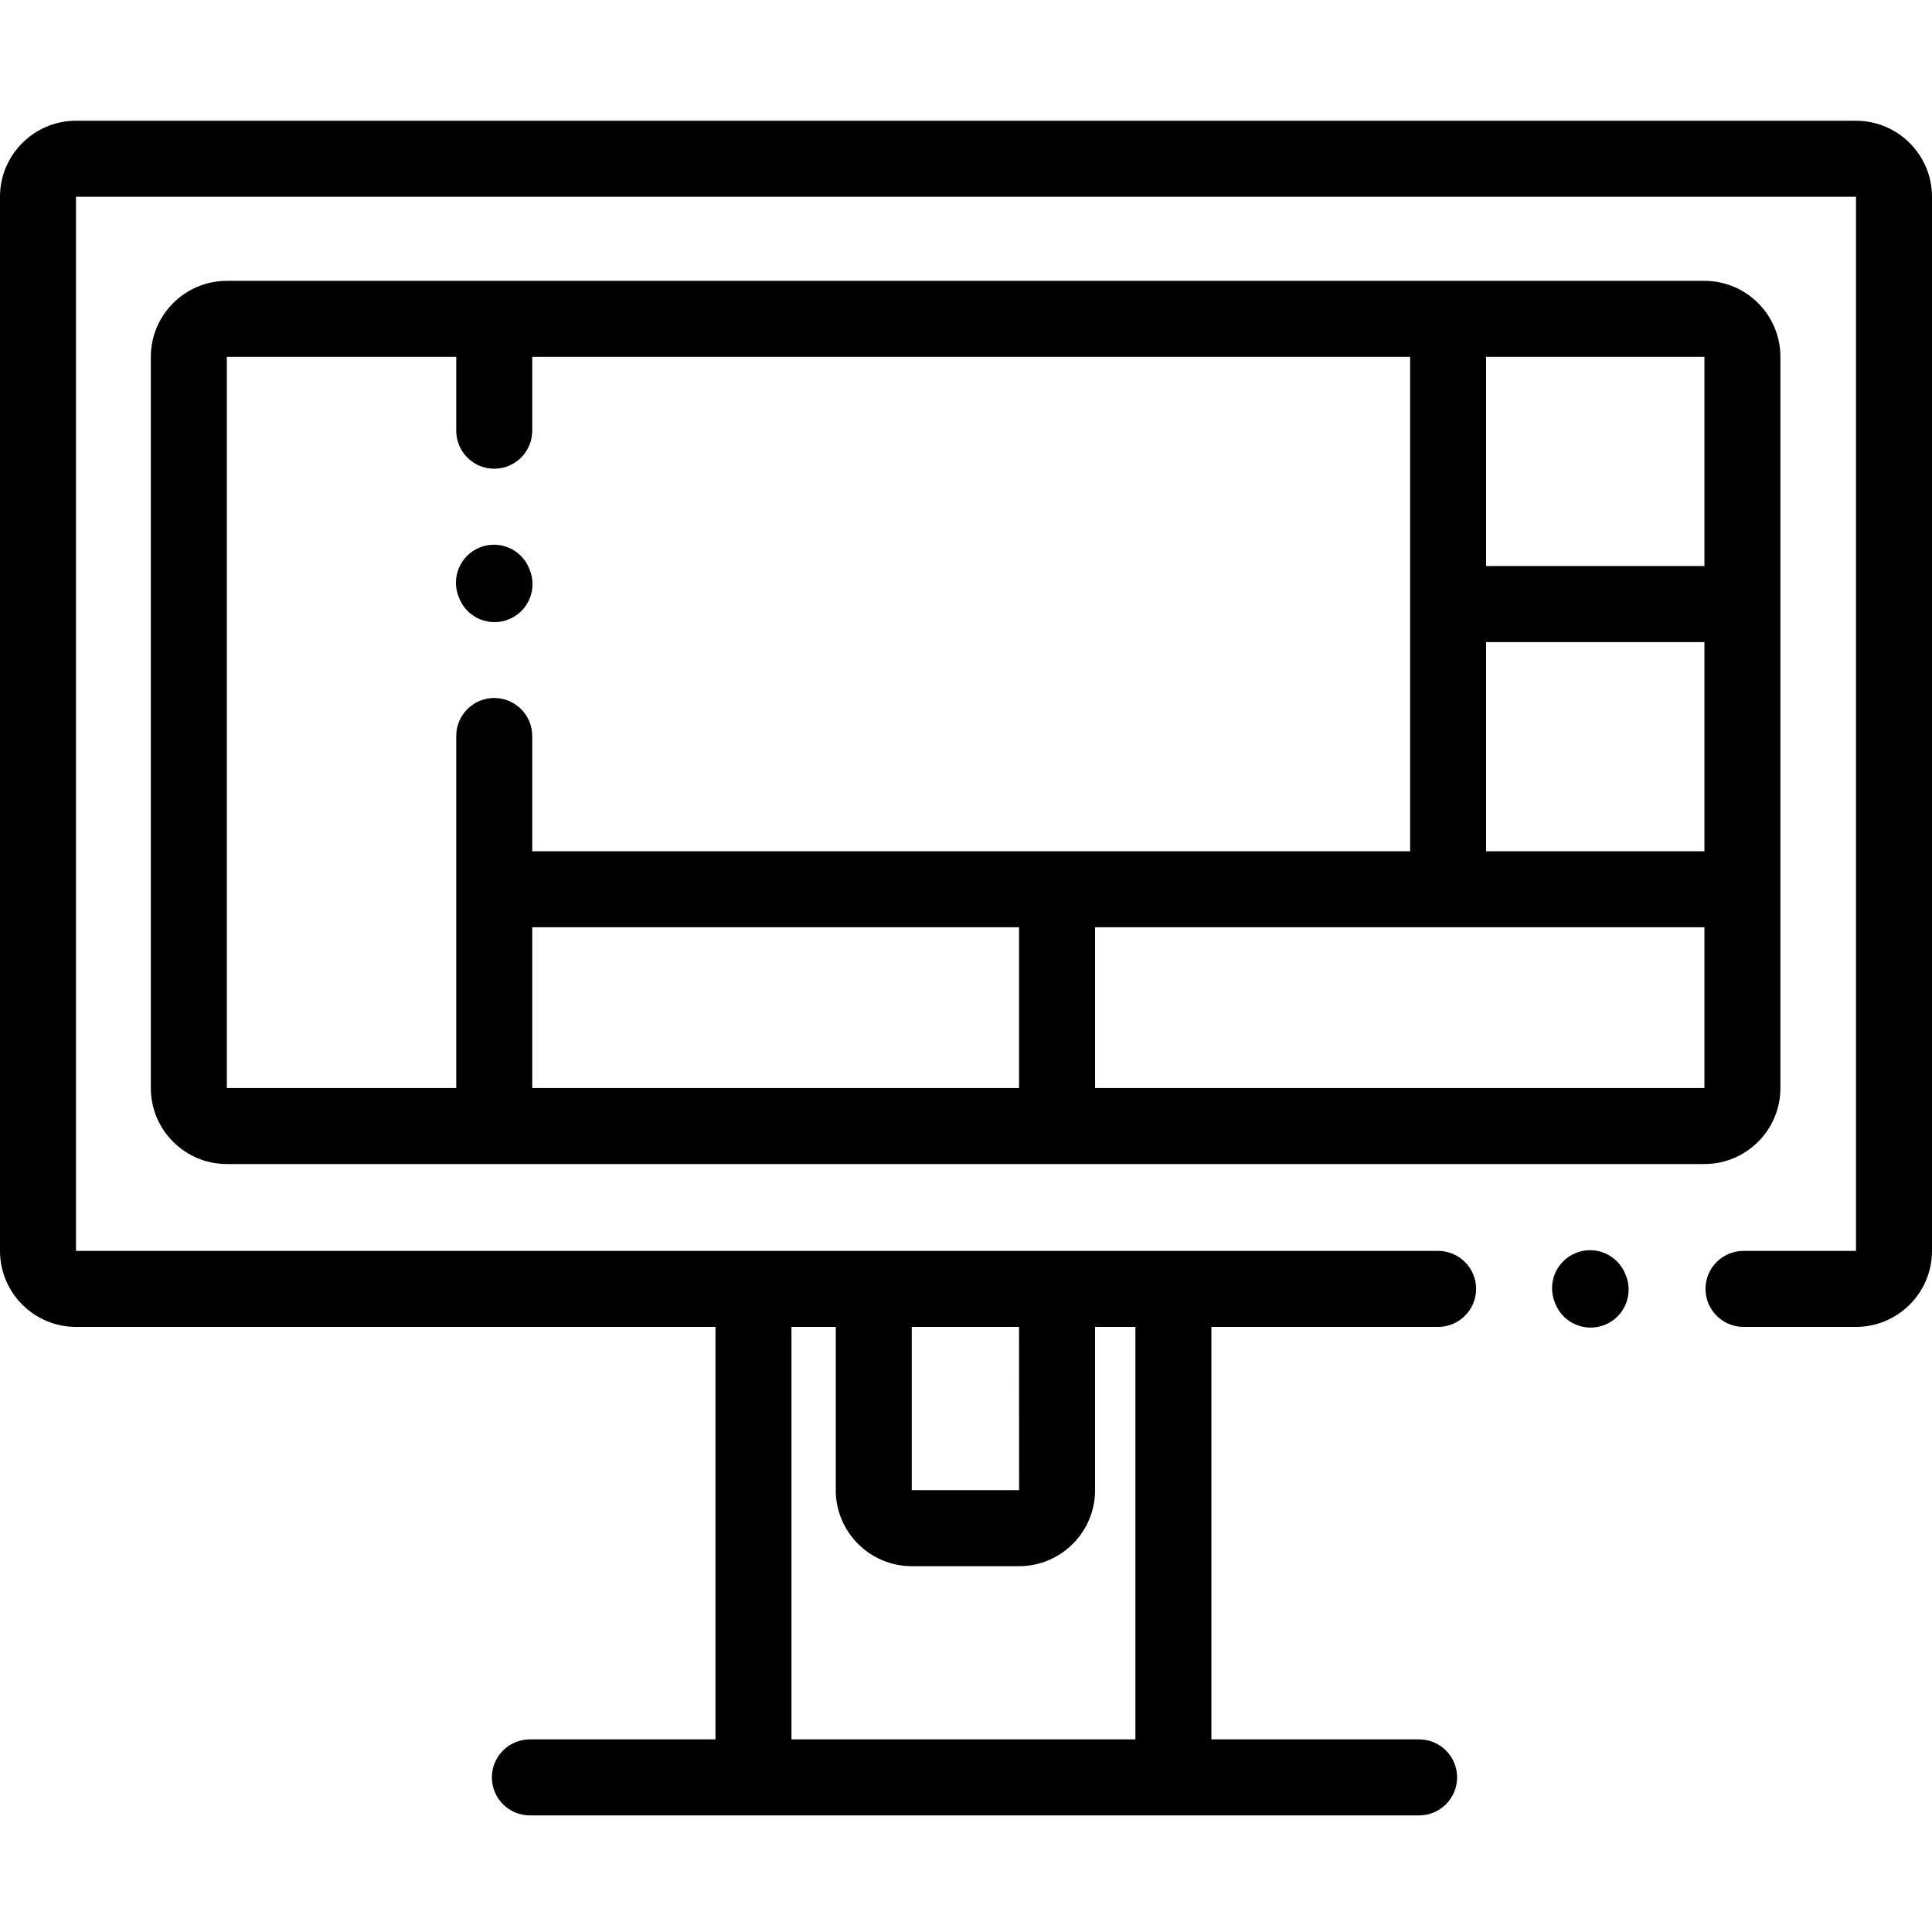 <svg height="512pt" viewBox="0 -31 512 511" width="512pt" xmlns="http://www.w3.org/2000/svg"><path d="m491.859.5h-471.719c-11.105 0-20.141 9.035-20.141 20.141v279.359c0 11.105 9.035 20.145 20.141 20.145h169.465v109.312h-49.184c-5.562 0-10.07 4.508-10.07 10.07s4.508 10.07 10.07 10.07h235.656c5.559 0 10.07-4.508 10.07-10.07s-4.512-10.07-10.07-10.07h-55.043v-109.312h60.078c5.559 0 10.07-4.512 10.07-10.074s-4.512-10.07-10.07-10.07h-360.973v-279.359h471.719v279.359h-29.812c-5.559 0-10.07 4.508-10.07 10.07s4.512 10.074 10.07 10.074h29.812c11.105 0 20.141-9.039 20.141-20.145v-279.359c0-11.105-9.035-20.141-20.141-20.141zm-221.797 319.645.012 43.266s-.004 0-.012 0h-28.434v-43.266zm-48.578 0v43.266c0 11.105 9.039 20.145 20.145 20.145h28.434c11.105 0 20.141-9.039 20.141-20.145v-43.266h10.691v109.312h-91.148v-109.312zm0 0"/><path d="m471.828 256.844v-193.77c0-11.109-9.035-20.145-20.141-20.145h-391.574c-11.105 0-20.141 9.035-20.141 20.145v193.77c0 11.105 9.035 20.141 20.141 20.141h391.574c11.105 0 20.141-9.035 20.141-20.141zm-77.992-118.188h57.852v55.441h-57.852zm57.852-20.141h-57.852v-55.441h57.852zm-391.574-55.441h60.793v19.566c0 5.562 4.508 10.074 10.07 10.074s10.07-4.512 10.07-10.074v-19.566h232.648v131.023h-232.648v-30.551c0-5.562-4.508-10.07-10.07-10.07s-10.07 4.508-10.07 10.07v93.297h-60.793zm80.934 151.164h129.016v42.605h-129.016zm310.641 42.605h-161.484v-42.605h161.484zm0 0"/><path d="m121.711 127.062c1.582 3.926 5.355 6.309 9.344 6.309 1.254 0 2.531-.234 3.762-.73 5.16-2.082 7.656-7.949 5.574-13.109l-.148-.371c-2.078-5.16-7.945-7.652-13.105-5.574-5.16 2.082-7.656 7.949-5.574 13.109zm0 0"/><path d="m430.715 306.098c-2.094-5.152-7.965-7.637-13.121-5.543-5.152 2.09-7.633 7.965-5.543 13.117l.148.371c1.59 3.914 5.359 6.285 9.336 6.285 1.262 0 2.543-.238 3.785-.738 5.152-2.094 7.637-7.969 5.543-13.121zm0 0"/></svg>
